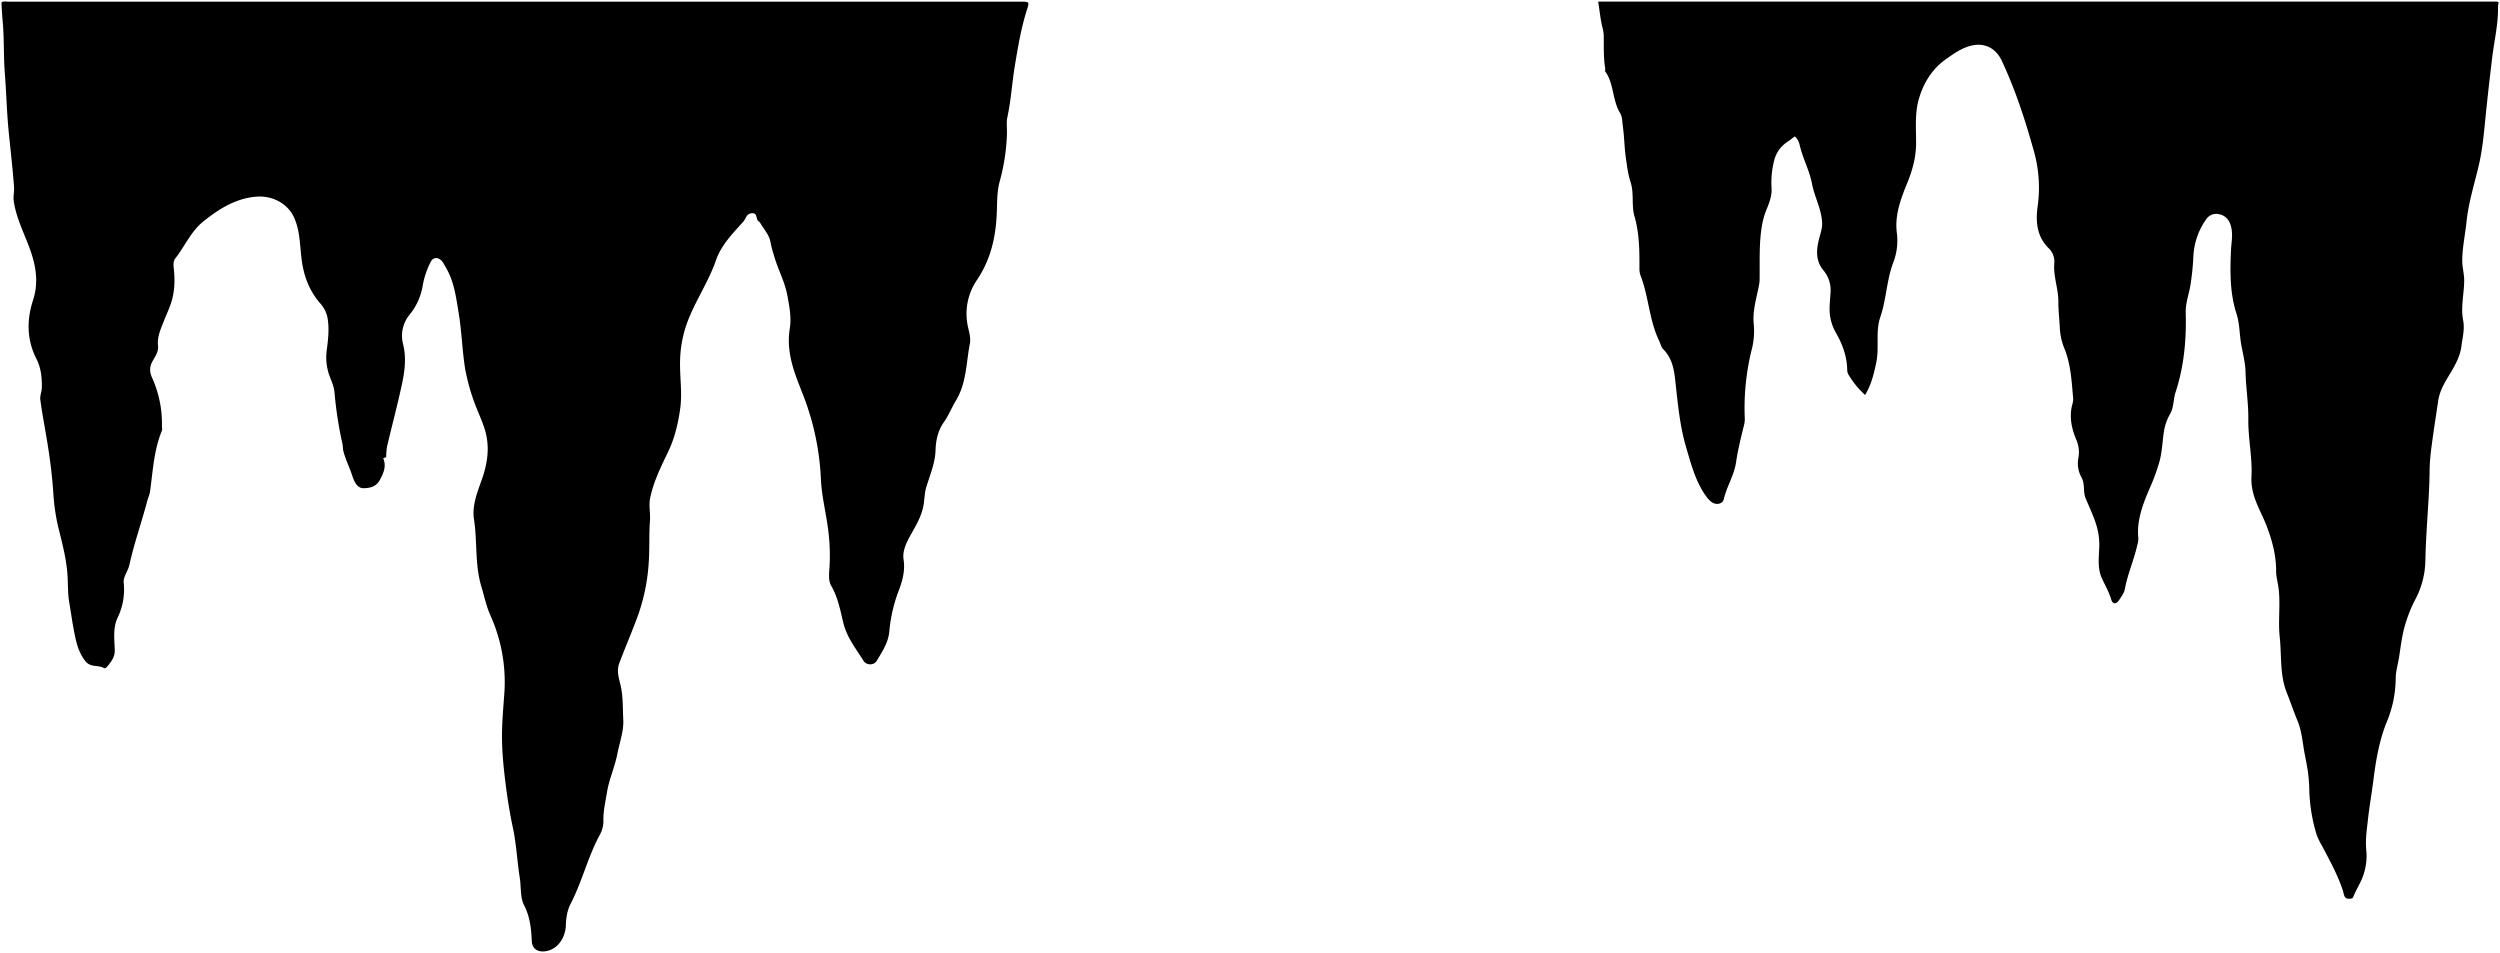 <svg viewBox="0 0 1683.55 641.59">
  <g class="shadow">
    <path d="M1681.55,1.1h-605.3c1,6.35,1.54,12.27,3,17.94a20.92,20.92,0,0,1,.74,5.06c.12,7.35-.23,14.71,1,22,.11.65-.26,1.53,0,2,6,8.41,4.72,19.38,10,28,1.61,2.64,1.4,5.74,1.81,8.54,1.06,7.26,1.07,14.67,2.13,22,.78,5.38,1.44,10.82,3.13,16,2.48,7.56.5,15.64,2.62,23,3.45,11.92,3.39,23.93,3.35,36.06a13.08,13.08,0,0,0,1,4.49c5.32,14.17,5.64,29.76,12.37,43.56.88,1.79,1.23,4,2.64,5.41,5.56,5.57,7.17,12.56,8,20,1.74,15.45,3,31,7.42,46,3.3,11.26,6.23,22.65,13.06,32.47a22.92,22.92,0,0,0,3.5,4c3,2.72,8,2.15,8.82-1.51,2-8.6,7-16.07,8.28-24.94,1.25-8.59,3.42-17.05,5.48-25.5a15.94,15.94,0,0,0,.35-4.52,162.72,162.72,0,0,1,5-47,50.07,50.07,0,0,0,1-16.48c-.73-8.95,2.07-17.38,3.66-26a21.42,21.42,0,0,0,.35-3.52c.18-12.7-.54-25.41,1.9-38a54,54,0,0,1,3.14-10c1.75-4.34,3.32-8.74,3-13.5a59,59,0,0,1,1.74-18.45,20.83,20.83,0,0,1,8.77-12.57c1.71-1.11,3.28-2.41,5.16-3.8a11.27,11.27,0,0,1,3.37,6.31c2.11,8.74,6.56,16.86,8.19,25.56,1.69,9,6.49,17.14,6.83,26.45.13,3.54-1,6.69-1.88,10-2,7.54-2.84,15.28,2.85,22a20.88,20.88,0,0,1,4.69,15c-.22,3.8-.68,7.68-.64,11.52a31.5,31.5,0,0,0,4.36,15.54c4.37,7.69,7.4,16,7.51,25a6.71,6.71,0,0,0,1.1,3.48A59.87,59.87,0,0,0,1256,266c4.16-7,5.91-14.15,7.51-21.82,2.15-10.25-.63-20.79,2.7-30.54,4.15-12.12,4.26-25.09,8.82-37.06a40.6,40.6,0,0,0,2.31-20c-1.39-11.28,2.4-22,6.69-32.48,3.54-8.62,6.17-17.31,6.29-27,.13-10-1-20.16,1.76-30,3.15-11.16,9-20.72,18.55-27.4,4.92-3.43,9.81-7,15.9-8.72,9.4-2.63,17.34,1,21.58,10.09,9,19.2,15.54,39.29,21.24,59.59a90.94,90.94,0,0,1,2.89,38c-1.47,10.18-.77,20.47,7.34,28.46a12.43,12.43,0,0,1,3.84,10c-.83,8.91,2.79,17.24,2.71,26,0,5.5.62,11,.93,16.5a42.67,42.67,0,0,0,2.93,14.53c4.54,10.83,5.06,22.46,6.11,34,.22,2.32-.71,4.35-1.09,6.5-1.35,7.54.34,14.7,3.21,21.44a21.13,21.13,0,0,1,1.47,12,19.37,19.37,0,0,0,2.07,13.47c2.48,4.62.9,9.62,2.78,14.12,2.58,6.13,5.49,12.18,7.37,18.53a45.39,45.39,0,0,1,1.73,15.46c-.35,6.53-1,13.42,1.65,19.4,2.17,4.83,4.89,9.35,6.42,14.56,1,3.4,3.32,3.46,5.3.51,1.58-2.34,3.44-4.84,3.92-7.49,1.83-10.1,6.08-19.47,8.33-29.44a15.09,15.09,0,0,0,.75-4.54c-1.24-12,2.89-22.79,7.49-33.53a131.79,131.79,0,0,0,6.91-19c1.54-6,1.79-12.3,2.66-18.46a35.18,35.18,0,0,1,4.38-13.07c2.51-4.33,2.06-9.69,3.61-14.43,5.7-17.39,7.37-35.36,6.84-53.5-.2-6.86,2.4-13,3.31-19.48a176.25,176.25,0,0,0,1.83-18,46.7,46.7,0,0,1,8.6-25.45,8.14,8.14,0,0,1,8.9-3.47,9.68,9.68,0,0,1,7.24,6.33c2.37,6,.91,11.81.64,17.58-.68,14.54-.86,29,3.67,43,1.79,5.55,2,11.42,2.65,17,.88,7.53,3.28,14.77,3.46,22.46.24,10.5,2,21,1.86,31.5-.16,13.06,2.81,26.08,2.13,39s6.27,22.58,10.39,33.51c3.64,9.69,6.26,19.46,6.21,30,0,4,1.33,8.3,1.77,12.5,1.13,10.65-.49,21.4.66,32,1.35,12.53-.06,25.44,4.82,37.53,2.47,6.11,4.52,12.39,7.07,18.47,3.1,7.39,3.49,15.31,5,23,.69,3.66,1.47,7.31,2,11a105.58,105.58,0,0,1,1,11.5,111,111,0,0,0,5,31.53,45.88,45.88,0,0,0,3.61,7.46c5.14,9.78,10.51,19.45,14,30,.85,2.59.59,6.13,5,5.52,1-.14,1.57,0,2.13-1.47,1.61-4.15,4.1-7.95,5.81-12.07a40.29,40.29,0,0,0,2.81-19.5c-.65-7.07.51-14.34,1.3-21.47.91-8.2,2.4-16.33,3.42-24.51,1.7-13.64,3.93-27.19,9.11-40a77.24,77.24,0,0,0,6-29c0-5,1.58-10,2.35-15,1.16-7.57,2-15.16,4.38-22.55a91.93,91.93,0,0,1,6.21-15.41,57.82,57.82,0,0,0,7.06-27c.32-15,1.56-30,2.35-45,.26-5,.45-10,.49-15,.06-7.93,1.17-15.69,2.27-23.54s2.32-15.67,3.48-23.5c.94-6.32,3.69-11.33,6.79-16.45,3.9-6.45,7.9-12.93,8.88-20.52.75-5.78,2.33-11.51,1.16-17.5-1.71-8.82.61-17.65.72-26.49.06-4.66-1.32-9-1.31-13.5,0-9,2-17.68,2.89-26.52,1.36-13.16,5.46-25.67,8.38-38.43,2.7-11.78,3.54-23.65,4.77-35.55,1.27-12.19,2.67-24.38,4.13-36.54,1.36-11.29,4.15-22.48,3.89-34a17.32,17.32,0,0,1,.47-3Z"/>
    <path d="M258.05,308.6c2.39,5.54.11,10.29-2.49,15-2.42,4.36-7.2,5.24-11,5.15s-5.87-3.89-7.23-8.08c-1.78-5.54-4.44-10.79-6-16.51-.53-1.93-.35-3.74-.78-5.56a260.52,260.52,0,0,1-5.3-34.52c-.51-5.42-3.4-9.79-4.54-14.9a36.46,36.46,0,0,1-.71-13.09c1-7.63,1.94-15.37.38-23a21.07,21.07,0,0,0-4.91-9c-7.74-9-11.28-19.39-12.55-31.06-1-8.91-1.07-18.07-4.86-26.51-4.28-9.52-14.74-15-25.51-14.08-14,1.18-25,8.23-35.5,16.58-8.46,6.72-12.52,16.77-19,25-1.55,2-1.24,4.62-1,7,.76,7.28.67,14.37-1.4,21.55-1.35,4.68-3.49,9-5.22,13.43-2.14,5.52-4.71,10.75-4,17,.4,3.84-2,7.17-3.84,10.51-2,3.58-1.89,7.13-.11,11a75,75,0,0,1,6.57,32.47c0,1,.31,2.13,0,3-5.43,13.14-6.09,27.19-8,41-.3,2.22-1.36,4.32-1.93,6.51-3.76,14.4-8.83,28.44-12,43-.91,4.13-4.25,7.82-3.81,12a43.46,43.46,0,0,1-4.13,23.53c-3.28,7-2.06,14.63-1.91,22,.09,4.78-2.58,7.74-5.16,11-.42.53-1.6,1.16-1.92,1-3.86-2.51-9.11-.22-12.72-4.8-5-6.38-6.37-13.69-7.79-21.14-1.18-6.13-2-12.34-3.06-18.49s-.76-12.69-1.22-19c-.71-9.77-3.08-19.1-5.39-28.45a135.2,135.2,0,0,1-4-24.52c-.68-11.54-2.13-23.07-3.95-34.49-1.59-10-3.59-20-4.91-30-.37-2.8,1-5.29,1-8,.2-6.76-.56-13.47-3.61-19.46-6.58-12.93-6.6-26.21-2.29-39.5,4-12.4,1.85-23.86-2.51-35.58-3.86-10.36-9-20.36-10.52-31.47-.39-2.92.44-6.11.24-9-.88-12.68-2.41-25.33-3.65-38-1.27-13-1.54-26-2.57-39-.86-11-.41-22-1.28-33C1.51,11.46,1.19,6.75,1,1.65c1-1,2.84-.54,4.55-.54h682c5.66,0,5.72.17,4,5.5-3.91,12.23-6,24.84-8.1,37.48-1.93,11.66-2.61,23.48-5.11,35.08-.69,3.25-.16,7.27-.24,10.94a136.38,136.38,0,0,1-5,32.5c-1.79,6.71-1.56,13.7-1.83,20.51-.63,16.46-4.06,31.64-13.49,45.62a40.29,40.29,0,0,0-6.4,28.9c.66,4.6,2.67,9.12,1.72,14-2.51,12.83-2.2,26.25-9.36,38.1-2.83,4.69-4.82,9.88-8.06,14.46-3.93,5.57-5.46,12-5.67,18.94-.26,8.68-3.77,16.75-6.24,24.91-1.38,4.59-1.13,9.12-2.13,13.6-1.48,6.57-4.81,12.24-8.05,18-3,5.29-6,11.3-5.13,16.94,1.15,7.49-.6,14-3,20.51a102.12,102.12,0,0,0-6.56,28c-.56,7.31-4.75,13.75-8.5,19.91-2.07,3.39-7.09,2.88-8.81.1-5.17-8.31-11.39-15.87-13.74-25.94-2-8.34-3.6-16.93-8.09-24.66-2.12-3.66-1.4-8.54-1.14-12.89a134.52,134.52,0,0,0-1.28-27.54c-1.51-10.62-4.12-21-4.55-31.95a177.08,177.08,0,0,0-8.68-47c-2.76-8.66-6.64-16.91-9.39-25.54-2.92-9.17-4.49-18.55-2.85-28.49,1.18-7.22-.28-14.64-1.62-22-1.75-9.68-6.64-18.15-9.17-27.47a79.63,79.63,0,0,1-2.21-8.47c-.7-4.48-3.88-8.16-6.3-12-.44-.7-.85-1.61-1.51-1.95-2.4-1.24-.47-6.12-5-5.6-3.5.4-3.73,3.67-5.45,5.59-7.14,8-14.85,15.7-18.43,26-5,14.48-13.79,27.15-19.18,41.43a79.11,79.11,0,0,0-5,25.53c-.39,11.17,1.64,22.35,0,33.49-1.42,9.83-3.71,19.51-8,28.47-4.93,10.23-10,20.41-12.24,31.58-.94,4.77.32,9.92-.06,15-.63,8.3-.26,16.66-.67,25a131.11,131.11,0,0,1-7.17,38.1c-4,11.11-8.72,21.86-12.85,32.88-1.83,4.88-.39,9.52.71,14,2,8,1.58,16.09,2,24.06.41,7.64-2.52,15.34-4,23-1.72,8.88-5.6,17.16-7,26-1,6.25-2.56,12.48-2.36,19a19.51,19.51,0,0,1-2.44,9.45c-8.09,14.9-11.93,31.59-19.74,46.63-2.21,4.26-3,9.44-3.12,14.42-.22,6.57-4,14.8-12,17-4.89,1.34-10.65.14-10.95-6.5-.38-8.37-1.16-16.31-5.2-24.18-2.67-5.22-1.9-12.17-2.87-18.32-1.78-11.15-2.23-22.42-4.6-33.58-2-9.28-3.54-18.83-4.77-28.37-1.63-12.7-2.92-25.3-2.56-38,.23-7.84.89-15.67,1.46-23.5a109.3,109.3,0,0,0-9.4-53.55c-2.67-6-4-12.59-5.9-18.86-4.61-15-2.74-30.49-5.07-45.61-1.42-9.17,2.13-18,5.12-26.39,3.61-10.15,5.36-20.16,3.1-30.56-1.22-5.67-3.72-11.09-5.89-16.52a135.82,135.82,0,0,1-8.3-28c-2-12.38-2.28-25.06-4.34-37.44-1.75-10.6-3.07-21.49-8.8-31-1.05-1.76-1.83-3.7-3.53-5-2.5-1.88-5.12-1.22-6.51,1.49a55.6,55.6,0,0,0-5.47,16.51,41.65,41.65,0,0,1-9.08,19.45,22.33,22.33,0,0,0-4.05,19.45c2.58,10.49.76,20.21-1.45,30.09-2.92,13.05-6.32,26-9.39,39a46.2,46.2,0,0,0-.55,7Z"/>
  </g>
</svg>
